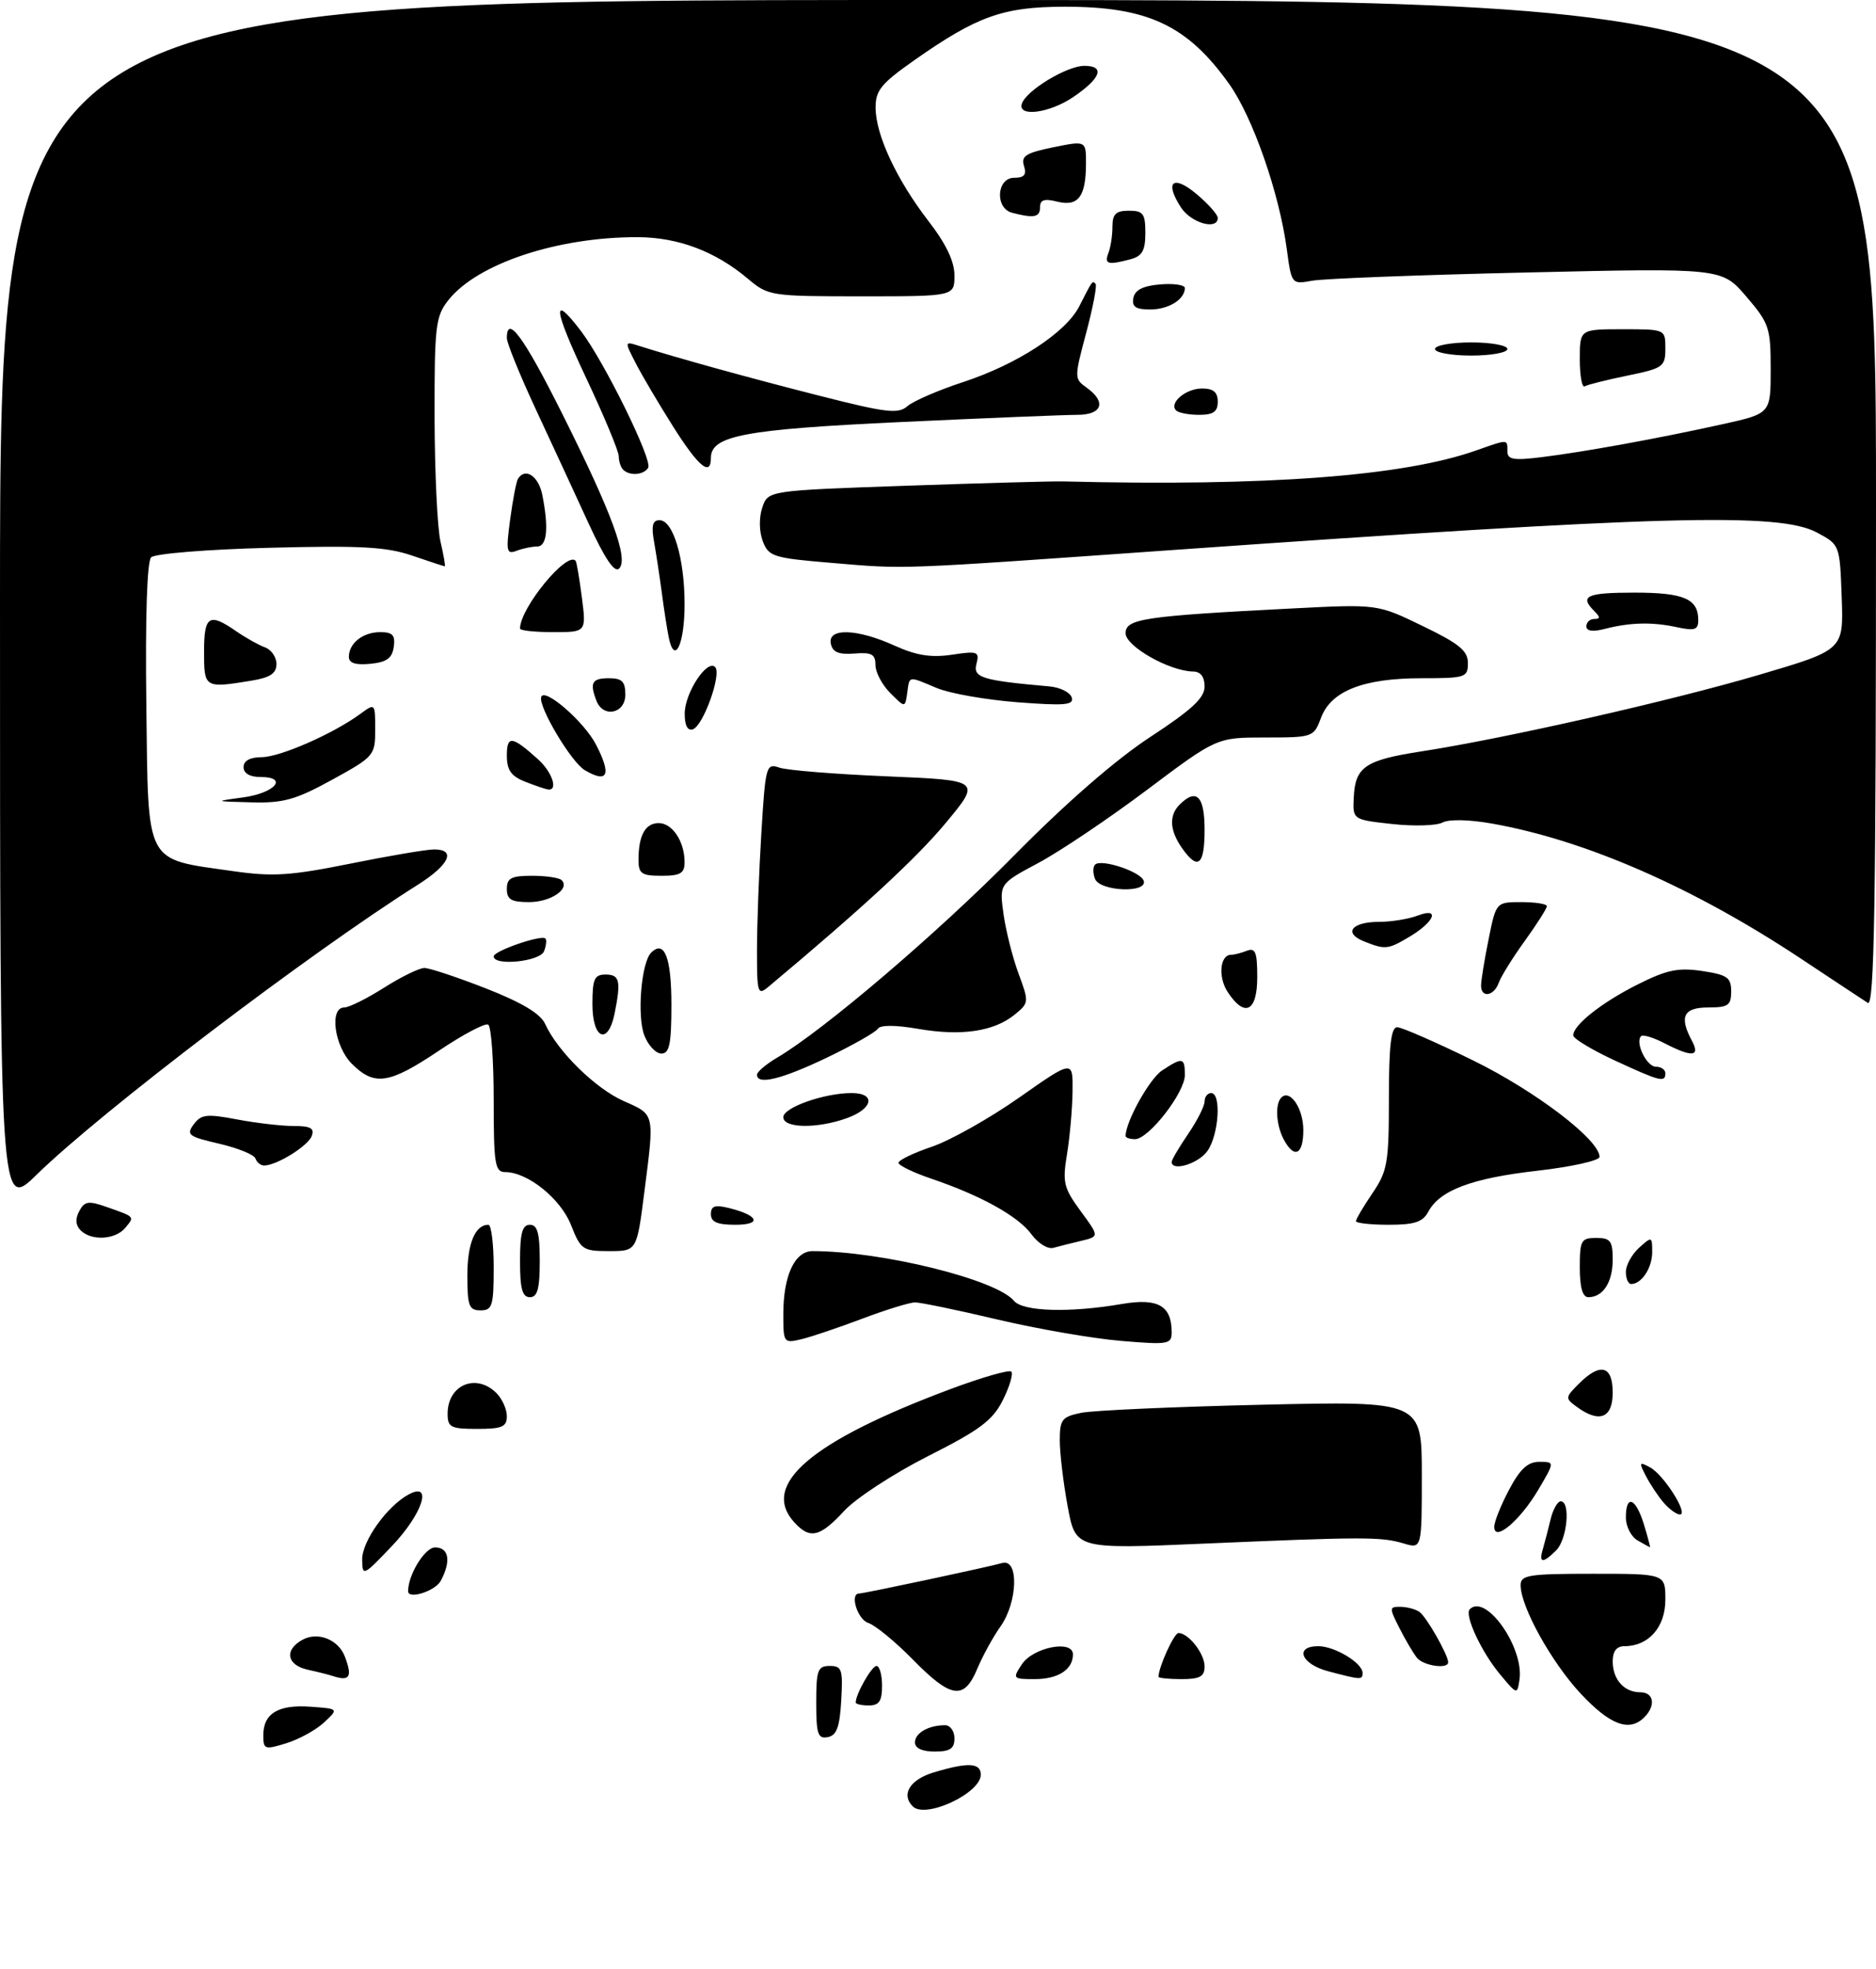 <?xml version="1.0" encoding="UTF-8" standalone="no"?>
<!DOCTYPE svg PUBLIC "-//W3C//DTD SVG 1.1//EN" "http://www.w3.org/Graphics/SVG/1.1/DTD/svg11.dtd" >
<svg xmlns="http://www.w3.org/2000/svg" xmlns:xlink="http://www.w3.org/1999/xlink" version="1.1" viewBox="0 0 285 299">
 <g >
 <path fill="currentColor"
d=" M 138.67 274.33 C 136.84 272.51 138.24 270.25 141.87 269.16 C 147.06 267.60 149.00 267.70 149.00 269.51 C 149.00 272.33 140.59 276.26 138.67 274.33 Z  M 40.00 263.53 C 40.00 260.21 42.27 258.84 47.16 259.19 C 51.47 259.50 51.47 259.50 49.22 261.59 C 47.99 262.73 45.41 264.15 43.49 264.74 C 40.21 265.75 40.00 265.68 40.00 263.53 Z  M 139.00 264.61 C 139.00 263.18 141.07 262.00 143.58 262.00 C 144.36 262.00 145.00 262.90 145.00 264.00 C 145.00 265.56 144.33 266.00 142.00 266.00 C 140.10 266.00 139.00 265.49 139.00 264.61 Z  M 124.00 258.57 C 124.00 253.62 124.23 253.00 126.05 253.00 C 127.90 253.00 128.07 253.52 127.80 258.24 C 127.57 262.29 127.10 263.56 125.75 263.81 C 124.25 264.10 124.00 263.34 124.00 258.57 Z  M 240.18 257.25 C 235.73 252.50 231.03 244.05 231.01 240.75 C 231.00 239.19 232.19 239.00 242.00 239.00 C 253.00 239.00 253.00 239.00 253.00 242.94 C 253.00 247.11 250.45 250.00 246.78 250.00 C 245.59 250.00 245.00 250.76 245.00 252.30 C 245.00 255.06 246.74 257.00 249.20 257.00 C 251.26 257.00 251.58 259.02 249.80 260.80 C 247.54 263.06 244.63 261.99 240.18 257.25 Z  M 130.00 258.55 C 130.00 257.27 132.43 253.00 133.16 253.00 C 133.62 253.00 134.00 254.35 134.00 256.00 C 134.00 258.33 133.56 259.00 132.00 259.00 C 130.90 259.00 130.00 258.80 130.00 258.55 Z  M 138.66 252.01 C 136.00 249.30 132.96 246.81 131.91 246.47 C 130.28 245.95 129.04 242.00 130.52 242.00 C 131.26 242.00 150.17 237.97 152.25 237.37 C 154.81 236.63 154.62 243.33 151.97 247.04 C 150.86 248.60 149.28 251.49 148.46 253.44 C 146.46 258.24 144.48 257.95 138.66 252.01 Z  M 227.93 254.33 C 225.07 250.93 222.42 245.24 223.29 244.38 C 225.72 241.95 231.54 250.18 230.84 255.06 C 230.50 257.38 230.47 257.37 227.93 254.33 Z  M 50.50 254.51 C 49.95 254.33 48.26 253.90 46.75 253.57 C 43.53 252.86 43.15 250.53 46.00 249.00 C 48.31 247.76 51.40 249.00 52.38 251.55 C 53.58 254.69 53.14 255.39 50.50 254.51 Z  M 155.24 252.75 C 156.95 250.16 163.00 248.98 163.00 251.24 C 163.00 253.55 160.76 255.00 157.18 255.00 C 153.86 255.00 153.80 254.93 155.24 252.75 Z  M 176.00 254.65 C 176.00 253.19 178.36 248.00 179.03 248.00 C 180.55 248.00 183.00 251.12 183.00 253.07 C 183.00 254.61 182.29 255.00 179.50 255.00 C 177.57 255.00 176.00 254.84 176.00 254.65 Z  M 201.75 253.80 C 197.65 252.71 196.60 250.00 200.28 250.00 C 202.77 250.00 207.00 252.55 207.00 254.06 C 207.00 255.14 206.78 255.13 201.75 253.80 Z  M 215.25 251.75 C 214.70 251.06 213.51 249.04 212.60 247.25 C 211.04 244.18 211.05 244.00 212.72 244.02 C 213.70 244.02 215.00 244.36 215.61 244.77 C 216.67 245.47 220.00 251.30 220.00 252.45 C 220.00 253.53 216.23 252.98 215.25 251.75 Z  M 62.00 241.65 C 62.00 239.14 64.55 235.00 66.10 235.00 C 68.20 235.00 68.56 237.09 66.96 240.07 C 66.13 241.63 62.00 242.95 62.00 241.65 Z  M 55.02 236.83 C 55.00 234.04 58.83 228.69 62.11 226.94 C 65.81 224.96 64.18 229.93 59.52 234.81 C 55.17 239.38 55.05 239.43 55.02 236.83 Z  M 234.39 235.25 C 234.67 234.29 235.20 232.26 235.56 230.75 C 235.92 229.24 236.62 228.00 237.11 228.00 C 238.62 228.00 238.09 233.76 236.43 235.43 C 234.38 237.47 233.74 237.42 234.39 235.25 Z  M 162.20 228.77 C 161.54 225.19 161.00 220.68 161.00 218.75 C 161.00 215.58 161.32 215.16 164.25 214.56 C 166.04 214.19 178.41 213.64 191.75 213.33 C 216.00 212.77 216.00 212.77 216.00 224.00 C 216.00 235.22 216.00 235.22 213.25 234.40 C 209.82 233.37 207.17 233.38 182.95 234.42 C 163.40 235.27 163.40 235.27 162.20 228.77 Z  M 248.75 233.92 C 247.79 233.36 247.00 231.80 247.00 230.45 C 247.00 226.88 248.50 227.45 249.74 231.50 C 250.33 233.43 250.74 234.99 250.66 234.97 C 250.57 234.95 249.71 234.48 248.75 233.92 Z  M 120.65 231.17 C 115.49 225.47 123.20 218.89 144.27 211.00 C 149.10 209.19 153.31 207.98 153.63 208.30 C 153.96 208.62 153.38 210.56 152.36 212.61 C 150.81 215.71 148.90 217.14 141.00 221.13 C 135.78 223.77 130.03 227.52 128.24 229.46 C 124.55 233.46 123.03 233.80 120.65 231.17 Z  M 227.00 231.87 C 227.00 231.12 228.01 228.59 229.25 226.25 C 230.92 223.09 232.10 222.00 233.85 222.00 C 236.20 222.00 236.20 222.00 233.71 226.22 C 230.92 230.94 227.00 234.24 227.00 231.87 Z  M 252.78 228.25 C 251.94 227.29 250.72 225.45 250.05 224.17 C 248.96 222.07 249.02 221.94 250.67 222.84 C 252.76 223.96 256.58 230.00 255.21 230.00 C 254.72 230.00 253.62 229.21 252.78 228.25 Z  M 68.00 214.70 C 68.00 210.30 72.34 208.48 75.43 211.57 C 76.29 212.44 77.00 214.01 77.00 215.07 C 77.00 216.69 76.28 217.00 72.50 217.00 C 68.47 217.00 68.00 216.76 68.00 214.70 Z  M 239.54 213.65 C 237.76 212.35 237.77 212.23 239.85 210.15 C 243.12 206.88 245.00 207.37 245.00 211.50 C 245.00 215.37 242.97 216.16 239.54 213.65 Z  M 119.00 199.57 C 119.00 193.73 120.73 190.00 123.44 190.00 C 133.90 190.00 151.34 194.30 154.03 197.54 C 155.40 199.19 162.48 199.40 170.50 198.02 C 175.92 197.10 178.00 198.29 178.00 202.33 C 178.00 204.16 177.49 204.24 170.25 203.63 C 165.99 203.27 157.55 201.81 151.50 200.38 C 145.45 198.95 139.82 197.78 139.00 197.79 C 138.18 197.80 134.57 198.91 131.00 200.26 C 127.42 201.61 123.26 203.02 121.75 203.38 C 119.06 204.02 119.00 203.94 119.00 199.57 Z  M 71.00 193.70 C 71.00 188.84 72.18 186.00 74.20 186.00 C 74.64 186.00 75.00 188.93 75.00 192.50 C 75.00 198.33 74.79 199.00 73.00 199.00 C 71.25 199.00 71.00 198.33 71.00 193.70 Z  M 79.00 191.50 C 79.00 187.28 79.35 186.00 80.50 186.00 C 81.65 186.00 82.00 187.28 82.00 191.50 C 82.00 195.72 81.65 197.00 80.50 197.00 C 79.35 197.00 79.00 195.72 79.00 191.50 Z  M 240.00 192.50 C 240.00 188.37 240.20 188.00 242.50 188.00 C 244.66 188.00 245.00 188.45 245.00 191.30 C 245.00 194.73 243.53 197.00 241.30 197.00 C 240.43 197.00 240.00 195.53 240.00 192.50 Z  M 247.00 193.15 C 247.00 192.14 247.90 190.50 249.00 189.50 C 250.95 187.74 251.00 187.75 251.00 190.15 C 251.00 192.55 249.39 195.00 247.80 195.00 C 247.36 195.00 247.00 194.17 247.00 193.15 Z  M 86.75 186.04 C 85.17 182.03 80.17 178.01 76.75 178.00 C 75.19 178.00 75.00 176.81 75.00 167.06 C 75.00 161.04 74.63 155.89 74.17 155.61 C 73.71 155.32 70.35 157.10 66.70 159.55 C 59.10 164.65 56.89 164.98 53.45 161.55 C 50.79 158.88 50.00 153.00 52.30 153.00 C 53.02 153.00 55.74 151.65 58.34 150.00 C 60.94 148.35 63.70 147.00 64.47 147.00 C 65.24 147.00 69.45 148.40 73.83 150.11 C 79.28 152.25 82.11 153.94 82.81 155.49 C 84.72 159.68 90.47 165.32 94.75 167.21 C 99.53 169.33 99.44 168.93 97.87 181.18 C 96.74 190.00 96.74 190.00 92.52 190.00 C 88.54 190.00 88.22 189.78 86.75 186.04 Z  M 156.70 187.45 C 154.69 184.71 149.07 181.58 141.51 179.01 C 138.76 178.08 136.50 176.98 136.50 176.59 C 136.50 176.19 138.78 175.09 141.56 174.15 C 144.34 173.21 150.30 169.86 154.81 166.70 C 163.00 160.95 163.00 160.95 162.94 165.73 C 162.91 168.35 162.53 172.64 162.10 175.27 C 161.39 179.57 161.59 180.40 164.16 183.91 C 167.01 187.78 167.01 187.78 164.26 188.44 C 162.74 188.80 160.82 189.28 160.00 189.51 C 159.18 189.73 157.69 188.81 156.70 187.45 Z  M 12.25 186.85 C 11.48 186.08 11.41 185.10 12.04 183.93 C 12.85 182.41 13.43 182.32 16.24 183.31 C 20.56 184.83 20.47 184.73 19.02 186.48 C 17.52 188.28 13.88 188.48 12.25 186.85 Z  M 108.00 184.39 C 108.00 183.14 108.61 182.93 110.75 183.46 C 115.27 184.58 115.80 186.00 111.70 186.00 C 108.97 186.00 108.00 185.58 108.00 184.39 Z  M 206.00 185.45 C 206.00 185.14 207.12 183.24 208.50 181.21 C 210.78 177.85 211.00 176.61 211.00 166.77 C 211.00 158.79 211.33 156.00 212.26 156.00 C 212.95 156.00 218.13 158.27 223.77 161.03 C 233.29 165.70 243.00 173.10 243.00 175.69 C 243.00 176.25 238.77 177.20 233.59 177.79 C 223.62 178.92 218.74 180.75 216.99 184.01 C 216.15 185.59 214.90 186.00 210.96 186.00 C 208.23 186.00 206.00 185.75 206.00 185.45 Z  M -0.00 91.91 C 0.00 0.00 0.00 0.00 142.50 0.00 C 285.00 0.00 285.00 0.00 285.00 76.55 C 285.00 137.55 284.75 152.94 283.75 152.30 C 283.06 151.86 278.55 148.87 273.72 145.67 C 257.34 134.79 240.89 127.59 226.65 125.07 C 223.21 124.46 220.13 124.39 219.15 124.91 C 218.24 125.40 214.80 125.50 211.50 125.14 C 205.50 124.48 205.50 124.48 205.66 121.12 C 205.88 116.45 207.38 115.43 216.00 114.10 C 228.72 112.13 253.86 106.43 267.29 102.47 C 280.08 98.70 280.08 98.70 279.79 90.72 C 279.50 82.73 279.50 82.73 276.02 80.87 C 270.29 77.80 252.64 78.28 178.00 83.54 C 135.56 86.54 137.81 86.45 126.17 85.47 C 117.46 84.74 116.77 84.52 115.88 82.19 C 115.33 80.73 115.29 78.62 115.80 77.10 C 116.66 74.50 116.66 74.50 137.58 73.77 C 149.09 73.37 159.85 73.07 161.50 73.11 C 192.45 73.88 213.15 72.33 224.28 68.40 C 229.17 66.68 229.00 66.67 229.00 68.53 C 229.00 69.80 229.92 69.96 234.25 69.42 C 240.69 68.63 252.09 66.55 261.75 64.41 C 269.00 62.80 269.00 62.80 269.00 56.08 C 269.00 49.77 268.77 49.09 265.29 45.03 C 261.58 40.70 261.58 40.70 232.04 41.38 C 215.79 41.75 201.09 42.31 199.36 42.63 C 196.22 43.19 196.21 43.19 195.49 37.85 C 194.35 29.35 190.33 17.81 186.75 12.78 C 180.38 3.82 174.32 0.99 161.62 1.02 C 152.38 1.05 148.45 2.45 138.94 9.12 C 133.84 12.70 133.00 13.73 133.02 16.39 C 133.05 20.53 136.22 27.30 141.05 33.57 C 143.74 37.05 145.00 39.70 145.00 41.84 C 145.00 45.00 145.00 45.00 130.89 45.00 C 117.09 45.00 116.72 44.94 113.64 42.35 C 108.72 38.19 103.06 36.05 96.93 36.02 C 84.71 35.97 72.48 40.04 68.10 45.60 C 66.17 48.05 66.00 49.53 66.02 63.38 C 66.04 71.70 66.44 80.19 66.92 82.25 C 67.40 84.31 67.69 86.00 67.57 86.00 C 67.45 86.00 65.21 85.27 62.59 84.37 C 58.68 83.04 54.74 82.83 40.89 83.19 C 31.52 83.43 23.52 84.08 22.96 84.64 C 22.34 85.26 22.06 93.66 22.23 107.06 C 22.54 131.69 21.84 130.35 35.44 132.30 C 41.44 133.16 44.11 132.99 53.20 131.16 C 59.08 129.97 64.82 129.00 65.95 129.00 C 69.34 129.00 68.27 131.33 63.48 134.36 C 46.96 144.79 15.41 168.78 5.57 178.39 C 0.00 183.83 -0.00 183.83 -0.00 91.91 Z  M 38.81 175.94 C 38.62 175.36 36.14 174.35 33.30 173.69 C 28.63 172.61 28.25 172.33 29.43 170.75 C 30.55 169.23 31.41 169.13 36.00 170.00 C 38.90 170.55 42.77 171.00 44.61 171.00 C 47.19 171.00 47.81 171.34 47.35 172.54 C 46.76 174.06 42.01 177.00 40.13 177.00 C 39.60 177.00 39.01 176.52 38.81 175.94 Z  M 178.00 176.45 C 178.00 176.14 179.12 174.24 180.50 172.21 C 181.88 170.19 183.00 167.97 183.00 167.27 C 183.00 166.57 183.45 166.00 184.00 166.00 C 185.57 166.00 185.17 172.31 183.44 174.78 C 182.09 176.72 178.00 177.97 178.00 176.45 Z  M 195.04 173.07 C 193.86 170.88 193.67 167.66 194.66 166.68 C 195.98 165.35 198.00 168.34 198.00 171.62 C 198.00 175.37 196.63 176.04 195.04 173.07 Z  M 171.00 172.52 C 171.00 170.34 174.64 163.81 176.55 162.56 C 179.67 160.51 180.00 160.58 180.00 163.27 C 180.00 165.94 174.50 173.00 172.43 173.00 C 171.64 173.00 171.00 172.78 171.00 172.52 Z  M 119.00 169.66 C 119.00 168.19 125.20 166.00 129.37 166.00 C 133.09 166.00 132.66 168.36 128.68 169.80 C 124.17 171.43 119.00 171.36 119.00 169.66 Z  M 115.00 163.22 C 115.00 162.78 116.38 161.61 118.08 160.61 C 125.19 156.41 142.35 141.78 154.00 129.98 C 161.93 121.94 169.52 115.34 174.75 111.92 C 181.06 107.79 183.00 105.99 183.00 104.26 C 183.00 102.78 182.39 101.99 181.25 101.98 C 177.67 101.93 171.00 98.15 171.00 96.17 C 171.00 93.97 173.72 93.56 196.38 92.40 C 209.27 91.74 209.27 91.74 216.13 95.07 C 221.68 97.75 223.00 98.83 223.00 100.69 C 223.00 102.88 222.65 103.00 215.97 103.00 C 207.14 103.00 202.23 104.92 200.70 108.98 C 199.58 111.96 199.47 112.00 192.20 112.00 C 184.85 112.00 184.85 112.00 174.27 119.94 C 168.45 124.31 161.01 129.31 157.75 131.05 C 151.81 134.22 151.81 134.22 152.46 138.86 C 152.82 141.41 153.85 145.47 154.75 147.89 C 156.34 152.19 156.33 152.31 154.12 154.11 C 150.97 156.65 146.04 157.38 139.50 156.25 C 135.99 155.65 133.72 155.64 133.35 156.24 C 133.03 156.76 129.57 158.72 125.66 160.60 C 118.77 163.90 115.00 164.83 115.00 163.22 Z  M 245.25 161.02 C 241.81 159.42 239.00 157.72 239.00 157.24 C 239.00 155.66 243.37 152.22 248.84 149.48 C 253.23 147.28 254.97 146.92 258.59 147.46 C 262.42 148.04 263.00 148.45 263.00 150.56 C 263.00 152.68 262.54 153.00 259.50 153.00 C 255.75 153.00 255.07 154.40 257.04 158.07 C 258.33 160.49 257.06 160.60 252.86 158.43 C 251.18 157.56 249.59 157.08 249.32 157.35 C 248.36 158.31 250.15 162.00 251.57 162.00 C 252.36 162.00 253.00 162.45 253.00 163.00 C 253.00 164.44 252.21 164.24 245.25 161.02 Z  M 97.89 157.25 C 96.75 154.31 97.42 146.18 98.92 144.68 C 100.93 142.67 102.00 145.41 102.00 152.56 C 102.00 158.56 101.70 160.00 100.48 160.00 C 99.64 160.00 98.47 158.76 97.89 157.25 Z  M 90.00 152.50 C 90.00 148.67 90.30 148.00 92.00 148.00 C 94.14 148.00 94.36 148.95 93.38 153.88 C 92.39 158.81 90.00 157.84 90.00 152.50 Z  M 186.50 150.64 C 185.02 148.38 185.33 145.00 187.03 145.00 C 187.47 145.00 188.55 144.73 189.42 144.39 C 190.72 143.89 191.00 144.60 191.00 148.39 C 191.00 153.65 189.10 154.60 186.50 150.64 Z  M 115.00 144.31 C 115.00 140.46 115.30 132.48 115.66 126.58 C 116.29 116.25 116.39 115.88 118.41 116.58 C 119.56 116.98 126.93 117.57 134.78 117.90 C 149.06 118.50 149.06 118.50 143.66 125.00 C 139.22 130.34 130.92 138.00 116.75 149.85 C 115.11 151.22 115.00 150.87 115.00 144.31 Z  M 225.00 149.67 C 225.00 148.93 225.51 145.78 226.14 142.67 C 227.28 137.00 227.28 137.00 231.14 137.00 C 233.26 137.00 235.00 137.28 235.00 137.62 C 235.00 137.95 233.50 140.32 231.66 142.87 C 229.82 145.41 228.03 148.29 227.69 149.25 C 226.95 151.30 225.00 151.60 225.00 149.67 Z  M 75.00 145.24 C 75.00 144.42 82.25 141.91 82.86 142.53 C 83.07 142.74 82.98 143.61 82.65 144.46 C 82.05 146.03 75.00 146.75 75.00 145.24 Z  M 207.19 142.95 C 204.04 141.68 205.36 140.00 209.49 140.00 C 211.35 140.00 214.00 139.57 215.39 139.04 C 218.85 137.73 217.92 140.03 214.06 142.30 C 210.84 144.21 210.43 144.25 207.19 142.95 Z  M 77.00 135.00 C 77.00 133.35 77.67 133.00 80.83 133.00 C 82.94 133.00 84.96 133.30 85.32 133.66 C 86.65 134.98 83.66 137.00 80.38 137.00 C 77.67 137.00 77.00 136.61 77.00 135.00 Z  M 166.35 133.46 C 166.02 132.61 166.03 131.64 166.36 131.31 C 167.29 130.38 173.29 132.37 173.75 133.76 C 174.39 135.68 167.08 135.38 166.35 133.46 Z  M 97.00 130.58 C 97.00 126.87 98.03 125.00 100.07 125.00 C 102.15 125.00 104.00 127.80 104.00 130.93 C 104.00 132.63 103.37 133.00 100.50 133.00 C 97.46 133.00 97.00 132.68 97.00 130.58 Z  M 179.56 128.78 C 177.69 126.12 177.57 123.83 179.20 122.20 C 181.76 119.64 183.00 120.89 183.00 126.00 C 183.00 131.43 181.99 132.25 179.56 128.78 Z  M 36.92 121.10 C 41.78 120.44 43.87 118.00 39.58 118.00 C 37.95 118.00 37.00 117.45 37.00 116.50 C 37.00 115.53 37.98 115.00 39.75 114.99 C 42.54 114.98 50.64 111.43 54.75 108.41 C 56.98 106.77 57.00 106.78 57.00 110.79 C 57.00 114.72 56.84 114.91 50.47 118.41 C 44.93 121.45 43.06 121.98 38.22 121.85 C 32.50 121.70 32.50 121.70 36.92 121.10 Z  M 79.75 118.70 C 77.64 117.87 77.00 116.94 77.00 114.75 C 77.00 111.64 77.77 111.74 81.75 115.32 C 83.90 117.26 84.84 120.12 83.25 119.89 C 82.84 119.84 81.26 119.30 79.75 118.70 Z  M 88.85 116.97 C 86.79 115.77 81.74 107.29 82.22 105.84 C 82.71 104.36 88.75 109.61 90.54 113.07 C 92.93 117.69 92.35 119.02 88.85 116.97 Z  M 104.02 108.33 C 104.05 105.21 107.41 100.08 108.64 101.30 C 109.67 102.34 106.84 110.24 105.25 110.76 C 104.45 111.02 104.01 110.16 104.02 108.33 Z  M 90.61 106.42 C 89.55 103.68 89.93 103.00 92.50 103.00 C 94.50 103.00 95.00 103.50 95.00 105.50 C 95.00 108.38 91.63 109.08 90.61 106.42 Z  M 135.25 105.25 C 134.01 104.01 133.00 102.10 133.00 101.00 C 133.00 99.35 132.42 99.04 129.79 99.25 C 127.41 99.43 126.48 99.05 126.22 97.75 C 125.71 95.32 130.21 95.46 135.93 98.06 C 139.23 99.55 141.46 99.90 144.62 99.43 C 148.53 98.84 148.83 98.95 148.34 100.82 C 147.79 102.91 149.20 103.34 159.42 104.24 C 161.03 104.38 162.55 105.13 162.81 105.91 C 163.19 107.08 161.81 107.20 154.58 106.65 C 149.80 106.28 144.28 105.31 142.32 104.49 C 137.88 102.63 138.20 102.58 137.82 105.25 C 137.50 107.50 137.50 107.50 135.25 105.25 Z  M 31.00 99.00 C 31.00 93.50 31.76 93.01 35.85 95.84 C 37.31 96.85 39.29 97.96 40.25 98.31 C 41.21 98.65 42.00 99.79 42.00 100.84 C 42.00 102.26 41.05 102.90 38.25 103.36 C 31.08 104.54 31.00 104.49 31.00 99.00 Z  M 53.00 99.76 C 53.00 97.68 55.13 96.00 57.77 96.00 C 59.65 96.00 60.07 96.46 59.82 98.25 C 59.57 99.97 58.74 100.57 56.25 100.81 C 54.02 101.03 53.00 100.70 53.00 99.76 Z  M 101.59 96.79 C 101.34 95.53 100.86 92.47 100.54 90.00 C 100.21 87.53 99.68 84.04 99.36 82.25 C 98.93 79.84 99.14 79.00 100.19 79.00 C 102.27 79.00 104.00 84.80 104.00 91.76 C 104.00 97.89 102.47 101.09 101.59 96.79 Z  M 79.00 95.46 C 79.00 92.34 86.15 83.63 87.45 85.17 C 87.60 85.35 88.03 87.86 88.40 90.75 C 89.07 96.00 89.07 96.00 84.03 96.00 C 81.27 96.00 79.00 95.76 79.00 95.46 Z  M 241.00 95.12 C 241.00 94.50 241.54 94.00 242.20 94.00 C 243.13 94.00 243.13 93.73 242.20 92.80 C 239.91 90.51 241.03 90.00 248.30 90.00 C 255.82 90.00 258.00 90.94 258.00 94.18 C 258.00 95.65 257.46 95.83 254.75 95.25 C 250.98 94.43 247.62 94.52 243.75 95.52 C 241.97 95.98 241.00 95.84 241.00 95.12 Z  M 89.39 79.43 C 87.39 75.07 83.78 67.27 81.37 62.10 C 78.97 56.94 77.00 52.10 77.00 51.35 C 77.00 47.67 79.57 51.16 85.37 62.75 C 92.95 77.88 95.53 84.87 94.06 86.34 C 93.36 87.04 91.88 84.84 89.39 79.43 Z  M 77.50 78.90 C 77.90 75.93 78.43 73.16 78.67 72.75 C 79.75 70.94 81.80 72.26 82.38 75.12 C 83.39 80.22 83.11 83.00 81.58 83.00 C 80.80 83.00 79.40 83.29 78.47 83.65 C 76.95 84.23 76.85 83.73 77.50 78.90 Z  M 94.67 71.33 C 94.30 70.97 94.00 70.05 94.00 69.29 C 94.00 68.53 91.78 63.20 89.07 57.45 C 84.05 46.82 83.78 44.40 88.25 50.26 C 91.80 54.92 99.18 69.91 98.47 71.04 C 97.79 72.15 95.64 72.31 94.67 71.33 Z  M 102.24 64.75 C 100.07 61.31 97.52 57.00 96.58 55.16 C 94.87 51.84 94.87 51.82 97.03 52.51 C 102.84 54.35 113.63 57.34 124.37 60.07 C 134.70 62.70 136.45 62.91 137.87 61.67 C 138.77 60.90 142.55 59.26 146.27 58.04 C 154.54 55.33 161.93 50.52 163.97 46.50 C 166.00 42.51 165.94 42.60 166.44 43.11 C 166.68 43.35 166.04 46.69 165.02 50.52 C 163.19 57.38 163.19 57.52 165.08 58.87 C 168.13 61.05 167.46 63.00 163.65 63.00 C 161.81 63.00 149.79 63.49 136.93 64.09 C 113.12 65.20 108.00 66.16 108.00 69.53 C 108.00 72.45 106.11 70.88 102.24 64.75 Z  M 178.68 62.34 C 177.54 61.20 180.14 59.00 182.62 59.00 C 184.33 59.00 185.00 59.56 185.00 61.00 C 185.00 62.53 184.33 63.00 182.17 63.00 C 180.61 63.00 179.04 62.70 178.68 62.34 Z  M 240.00 54.56 C 240.00 50.00 240.00 50.00 246.50 50.00 C 253.00 50.00 253.00 50.00 253.00 52.93 C 253.00 55.69 252.67 55.93 247.25 57.04 C 244.09 57.69 241.16 58.42 240.75 58.67 C 240.34 58.92 240.00 57.07 240.00 54.56 Z  M 218.00 53.00 C 218.00 52.45 220.47 52.00 223.50 52.00 C 226.53 52.00 229.00 52.45 229.00 53.00 C 229.00 53.55 226.53 54.00 223.50 54.00 C 220.47 54.00 218.00 53.55 218.00 53.00 Z  M 172.18 45.25 C 172.42 44.03 173.64 43.41 176.26 43.19 C 178.32 43.02 180.00 43.27 180.00 43.74 C 180.00 45.47 177.53 47.00 174.73 47.00 C 172.53 47.00 171.93 46.59 172.18 45.25 Z  M 168.39 38.42 C 168.73 37.55 169.00 35.75 169.00 34.42 C 169.00 32.51 169.52 32.00 171.50 32.00 C 173.67 32.00 174.00 32.44 174.00 35.38 C 174.00 38.05 173.52 38.90 171.75 39.37 C 168.30 40.29 167.73 40.13 168.39 38.42 Z  M 179.43 31.53 C 176.86 27.61 178.19 26.45 181.79 29.48 C 183.55 30.96 185.00 32.59 185.00 33.09 C 185.00 35.01 180.97 33.88 179.43 31.53 Z  M 153.75 32.31 C 151.12 31.62 151.40 27.00 154.07 27.00 C 155.60 27.00 155.99 26.54 155.56 25.20 C 155.09 23.70 155.85 23.22 160.00 22.37 C 165.00 21.35 165.00 21.35 164.98 24.92 C 164.96 29.89 163.79 31.41 160.61 30.62 C 158.65 30.13 158.00 30.34 158.00 31.48 C 158.00 33.00 157.07 33.18 153.75 32.31 Z  M 155.24 15.75 C 155.90 13.74 162.08 10.00 164.73 10.00 C 167.93 10.00 167.26 11.88 163.03 14.75 C 159.41 17.20 154.56 17.82 155.24 15.75 Z "/>
</g>
</svg>